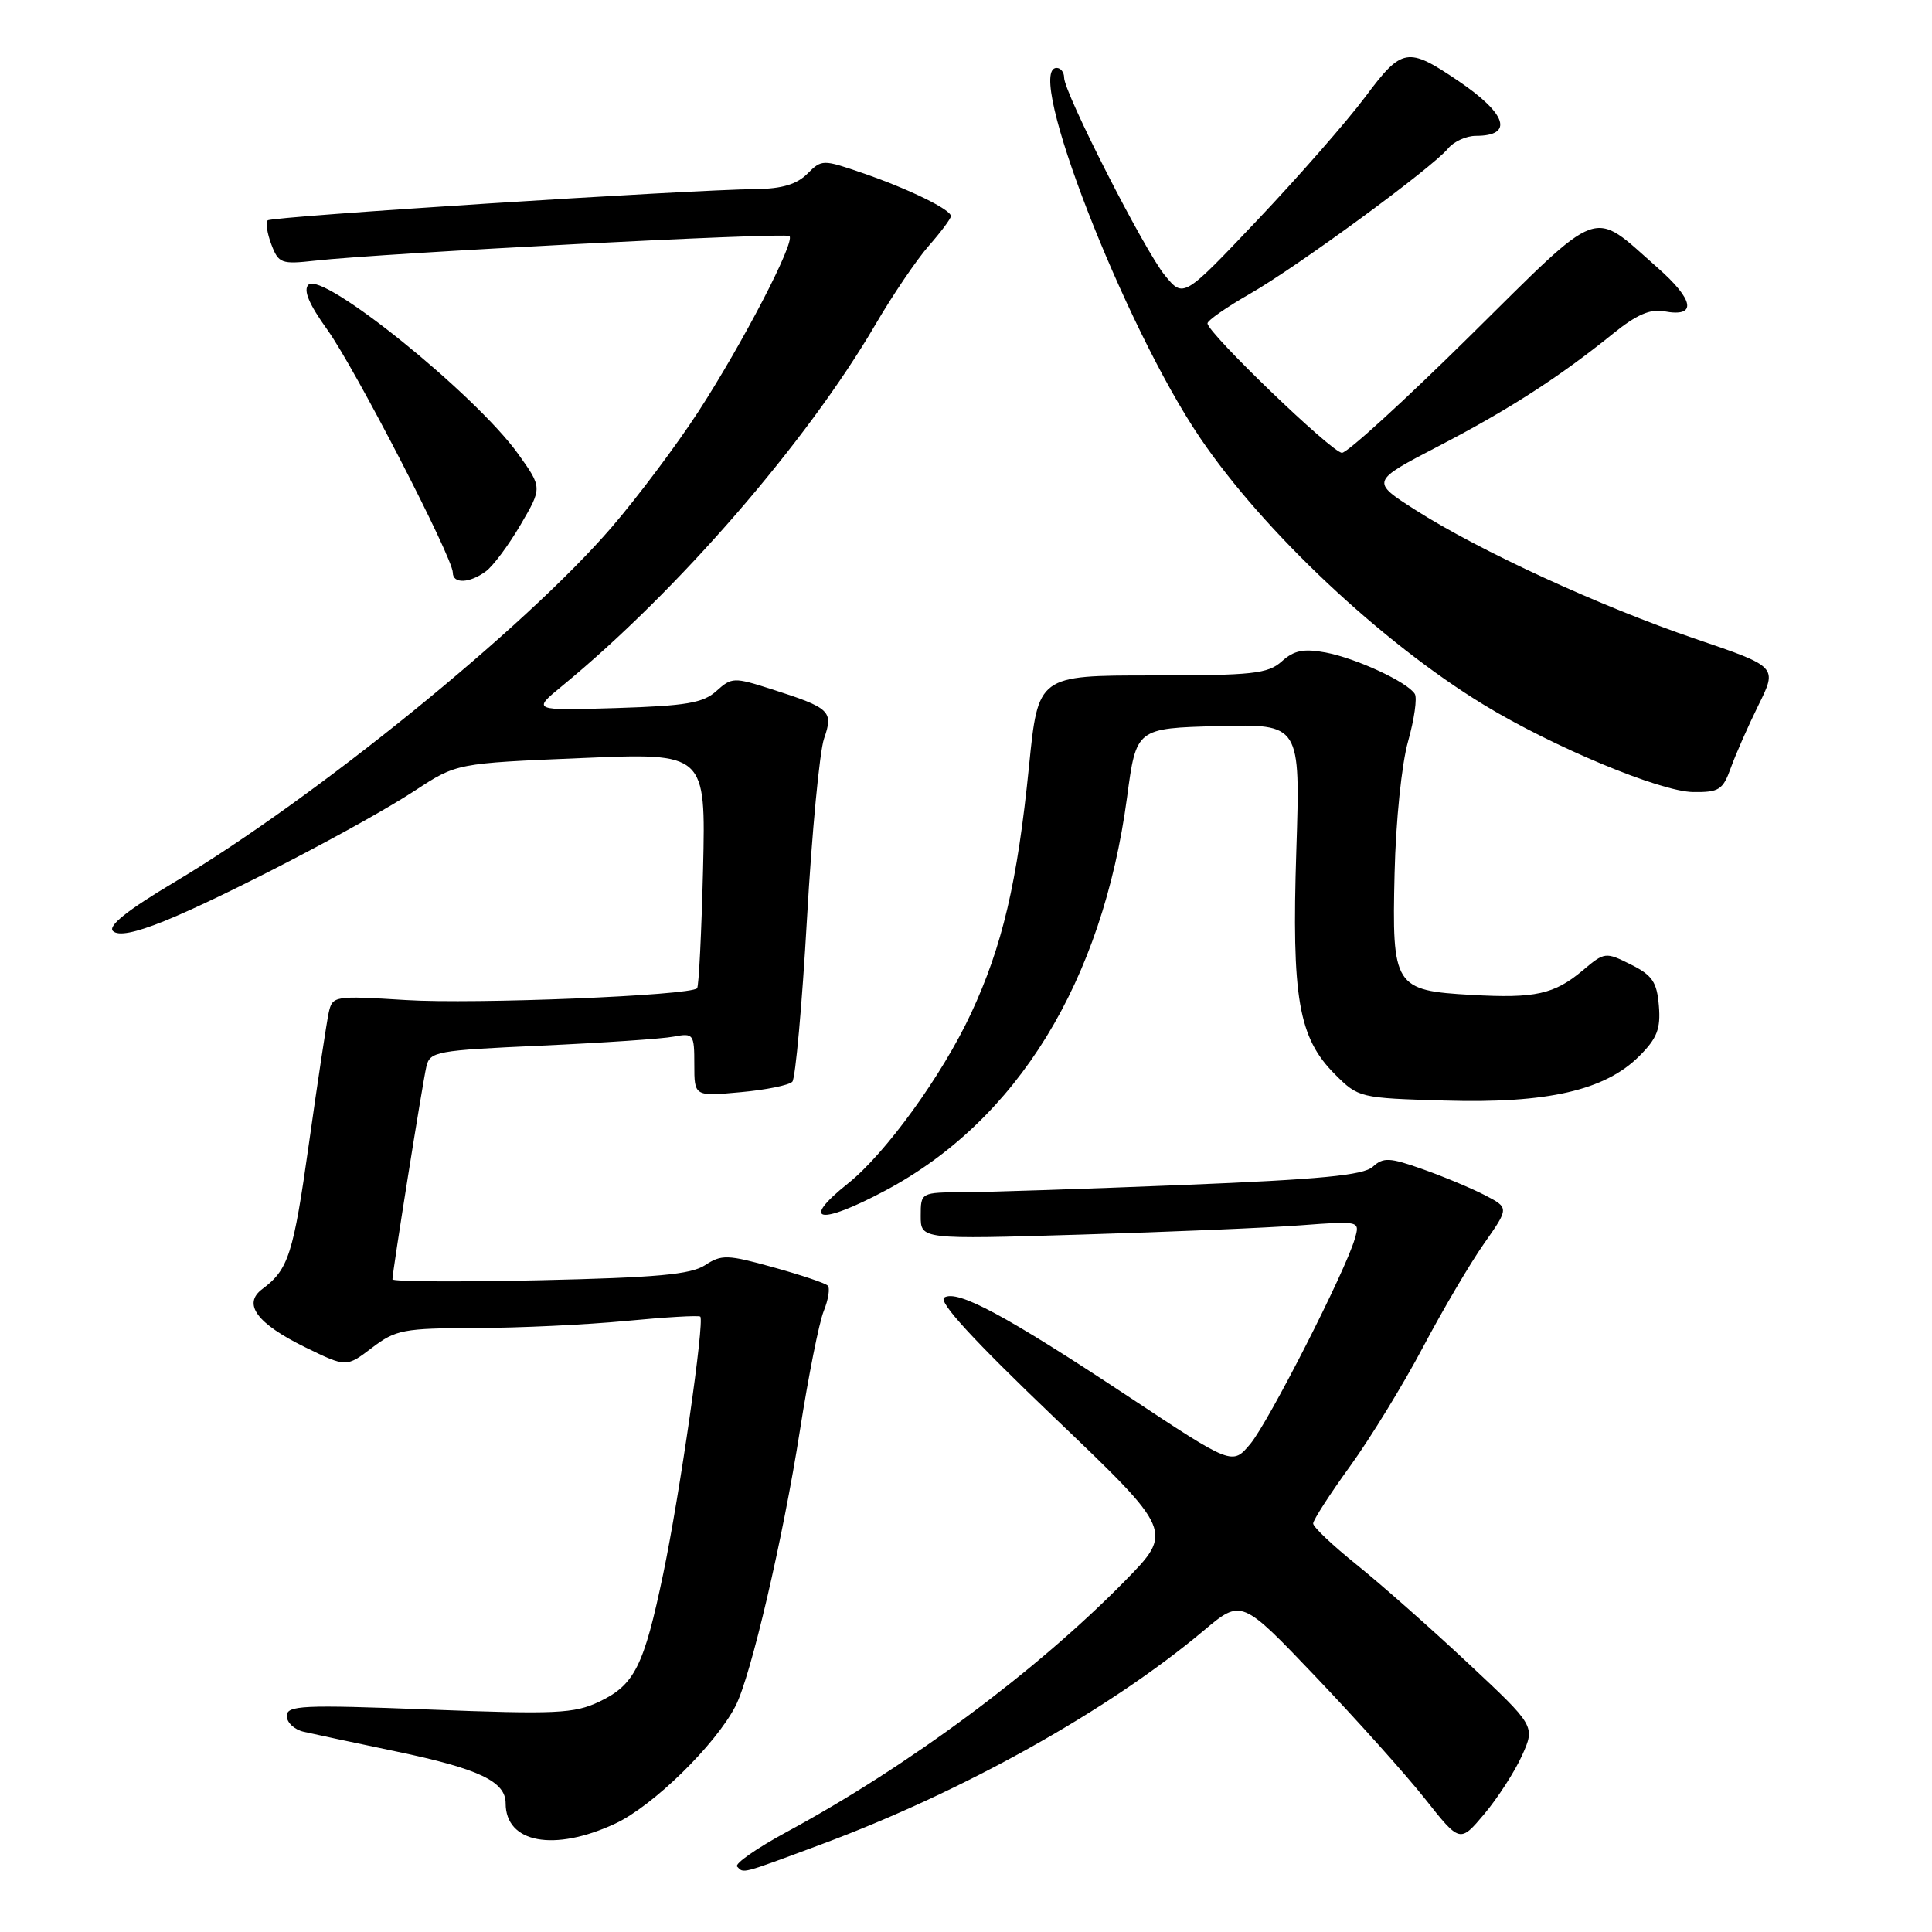 <?xml version="1.0" encoding="UTF-8" standalone="no"?>
<!DOCTYPE svg PUBLIC "-//W3C//DTD SVG 1.1//EN" "http://www.w3.org/Graphics/SVG/1.1/DTD/svg11.dtd" >
<svg xmlns="http://www.w3.org/2000/svg" xmlns:xlink="http://www.w3.org/1999/xlink" version="1.1" viewBox="0 0 256 256">
 <g >
 <path fill="currentColor"
d=" M 108.79 244.40 C 127.61 237.41 146.91 226.63 159.50 216.06 C 164.50 211.86 164.50 211.86 174.34 222.18 C 179.75 227.86 186.27 235.13 188.82 238.35 C 193.45 244.20 193.45 244.20 196.69 240.35 C 198.47 238.23 200.71 234.75 201.68 232.61 C 203.43 228.71 203.43 228.71 194.47 220.33 C 189.54 215.71 182.91 209.86 179.75 207.32 C 176.59 204.78 174.00 202.33 174.00 201.87 C 174.00 201.42 176.20 198.00 178.90 194.27 C 181.59 190.55 185.94 183.45 188.56 178.50 C 191.18 173.55 194.82 167.37 196.65 164.77 C 199.97 160.04 199.97 160.04 196.74 158.36 C 194.96 157.44 191.25 155.89 188.50 154.92 C 184.11 153.36 183.30 153.33 181.89 154.61 C 180.64 155.73 174.95 156.28 156.89 157.01 C 144.02 157.53 130.91 157.96 127.75 157.98 C 122.00 158.00 122.00 158.00 122.00 161.12 C 122.00 164.23 122.00 164.23 143.25 163.59 C 154.94 163.24 168.03 162.69 172.35 162.36 C 180.21 161.77 180.21 161.77 179.52 164.14 C 178.29 168.43 168.09 188.45 165.67 191.33 C 163.29 194.17 163.29 194.17 149.43 184.99 C 133.24 174.28 126.86 170.85 125.12 171.93 C 124.27 172.45 128.92 177.52 139.68 187.81 C 155.50 202.92 155.50 202.92 149.00 209.54 C 137.27 221.48 120.36 234.03 104.25 242.74 C 100.26 244.90 97.30 246.97 97.67 247.33 C 98.58 248.25 98.00 248.41 108.79 244.40 Z  M 81.52 241.64 C 86.51 239.32 94.82 231.19 97.46 226.06 C 99.50 222.10 103.75 203.89 106.00 189.50 C 107.12 182.35 108.53 175.25 109.15 173.72 C 109.77 172.19 110.00 170.67 109.68 170.35 C 109.36 170.02 106.10 168.93 102.45 167.92 C 96.39 166.23 95.61 166.21 93.43 167.64 C 91.54 168.88 87.00 169.29 71.52 169.64 C 60.78 169.88 52.00 169.82 52.00 169.52 C 52.00 168.54 55.98 143.57 56.49 141.35 C 56.96 139.32 57.74 139.18 71.74 138.55 C 79.86 138.18 87.74 137.65 89.25 137.36 C 91.90 136.86 92.00 137.00 92.00 141.06 C 92.00 145.28 92.00 145.28 98.12 144.72 C 101.48 144.42 104.57 143.79 104.99 143.33 C 105.40 142.88 106.28 133.15 106.93 121.73 C 107.58 110.31 108.60 99.57 109.19 97.87 C 110.46 94.23 110.02 93.81 102.27 91.33 C 97.25 89.72 96.96 89.73 94.93 91.56 C 93.18 93.15 90.93 93.53 81.66 93.82 C 70.50 94.16 70.50 94.16 74.50 90.88 C 89.79 78.32 106.88 58.61 115.99 43.02 C 118.27 39.11 121.46 34.41 123.07 32.57 C 124.68 30.74 126.00 28.97 126.00 28.64 C 126.00 27.76 120.40 25.03 114.30 22.93 C 109.01 21.11 108.89 21.11 106.96 23.04 C 105.58 24.42 103.59 25.01 100.25 25.05 C 91.13 25.15 35.99 28.68 35.47 29.20 C 35.18 29.49 35.40 30.93 35.96 32.40 C 36.91 34.90 37.28 35.04 41.74 34.54 C 50.78 33.53 104.10 30.77 104.61 31.28 C 105.39 32.06 98.43 45.46 92.54 54.54 C 89.67 58.96 84.50 65.85 81.05 69.86 C 69.57 83.19 41.64 105.87 23.06 116.92 C 16.90 120.59 14.28 122.68 14.96 123.36 C 15.65 124.05 17.84 123.63 21.74 122.06 C 29.47 118.96 48.22 109.19 55.01 104.74 C 60.50 101.14 60.50 101.14 77.01 100.45 C 93.52 99.75 93.52 99.75 93.16 115.13 C 92.95 123.58 92.60 130.70 92.37 130.95 C 91.44 131.92 62.92 133.08 53.78 132.51 C 44.24 131.92 44.05 131.95 43.55 134.21 C 43.28 135.47 42.10 143.25 40.94 151.50 C 38.86 166.26 38.23 168.21 34.75 170.81 C 32.11 172.78 34.04 175.38 40.44 178.52 C 45.89 181.18 45.89 181.18 49.29 178.59 C 52.44 176.19 53.46 176.00 63.09 175.97 C 68.82 175.96 77.76 175.53 82.97 175.03 C 88.18 174.53 92.60 174.27 92.79 174.46 C 93.38 175.05 90.08 197.99 87.89 208.49 C 85.32 220.79 84.09 223.25 79.39 225.49 C 76.08 227.06 73.69 227.17 56.84 226.52 C 40.02 225.87 38.00 225.97 38.00 227.38 C 38.00 228.25 39.01 229.19 40.25 229.47 C 41.49 229.76 47.00 230.93 52.50 232.08 C 63.46 234.37 67.00 236.05 67.00 238.95 C 67.00 244.22 73.43 245.41 81.52 241.64 Z  M 117.32 157.75 C 134.79 148.45 146.07 130.08 149.34 105.65 C 150.56 96.50 150.56 96.50 161.43 96.21 C 172.31 95.93 172.31 95.93 171.77 112.71 C 171.14 132.22 172.05 137.51 176.89 142.35 C 180.00 145.46 180.16 145.50 191.47 145.83 C 205.03 146.23 212.67 144.48 217.21 139.94 C 219.58 137.58 220.06 136.32 219.81 133.27 C 219.55 130.12 218.94 129.22 216.09 127.80 C 212.75 126.13 212.62 126.14 209.76 128.55 C 205.96 131.75 203.43 132.31 194.99 131.83 C 184.75 131.25 184.43 130.76 184.79 115.71 C 184.95 108.80 185.73 101.21 186.58 98.22 C 187.40 95.31 187.80 92.49 187.47 91.95 C 186.49 90.37 179.72 87.23 175.66 86.46 C 172.73 85.92 171.47 86.17 169.85 87.63 C 168.01 89.28 166.01 89.50 152.66 89.50 C 137.56 89.50 137.56 89.50 136.35 101.52 C 134.81 116.90 132.83 125.36 128.65 134.32 C 124.84 142.48 117.35 152.84 112.37 156.81 C 105.95 161.93 108.55 162.42 117.32 157.75 Z  M 229.34 101.75 C 229.98 99.96 231.63 96.22 233.01 93.42 C 235.52 88.35 235.52 88.35 224.68 84.66 C 212.07 80.37 195.97 72.96 187.55 67.57 C 181.63 63.79 181.63 63.79 190.57 59.14 C 199.93 54.28 206.64 49.95 213.75 44.20 C 216.84 41.70 218.68 40.90 220.52 41.25 C 224.89 42.08 224.53 39.77 219.60 35.44 C 210.74 27.64 212.52 26.99 194.80 44.49 C 186.17 53.02 178.53 60.00 177.82 60.00 C 176.51 60.00 160.00 44.11 160.00 42.85 C 160.00 42.46 162.53 40.70 165.62 38.93 C 171.95 35.31 189.78 22.23 191.87 19.68 C 192.63 18.75 194.29 18.00 195.56 18.00 C 200.61 18.00 199.68 15.08 193.23 10.72 C 186.50 6.17 185.79 6.29 180.90 12.84 C 178.48 16.08 172.07 23.40 166.66 29.11 C 156.82 39.50 156.82 39.50 154.36 36.50 C 151.64 33.19 141.00 12.30 141.00 10.28 C 141.00 9.57 140.55 9.00 140.00 9.00 C 135.68 9.00 148.96 43.22 159.04 58.05 C 167.45 70.45 183.07 85.13 196.60 93.38 C 205.74 98.95 219.97 104.89 224.34 104.95 C 227.78 104.99 228.29 104.67 229.34 101.75 Z  M 64.36 75.72 C 65.33 75.02 67.40 72.23 68.98 69.53 C 71.85 64.62 71.85 64.62 68.68 60.18 C 63.01 52.26 42.72 35.88 40.87 37.73 C 40.16 38.44 40.93 40.29 43.38 43.70 C 47.03 48.79 60.00 73.90 60.00 75.88 C 60.00 77.38 62.21 77.30 64.36 75.72 Z "/>
</g>
</svg>